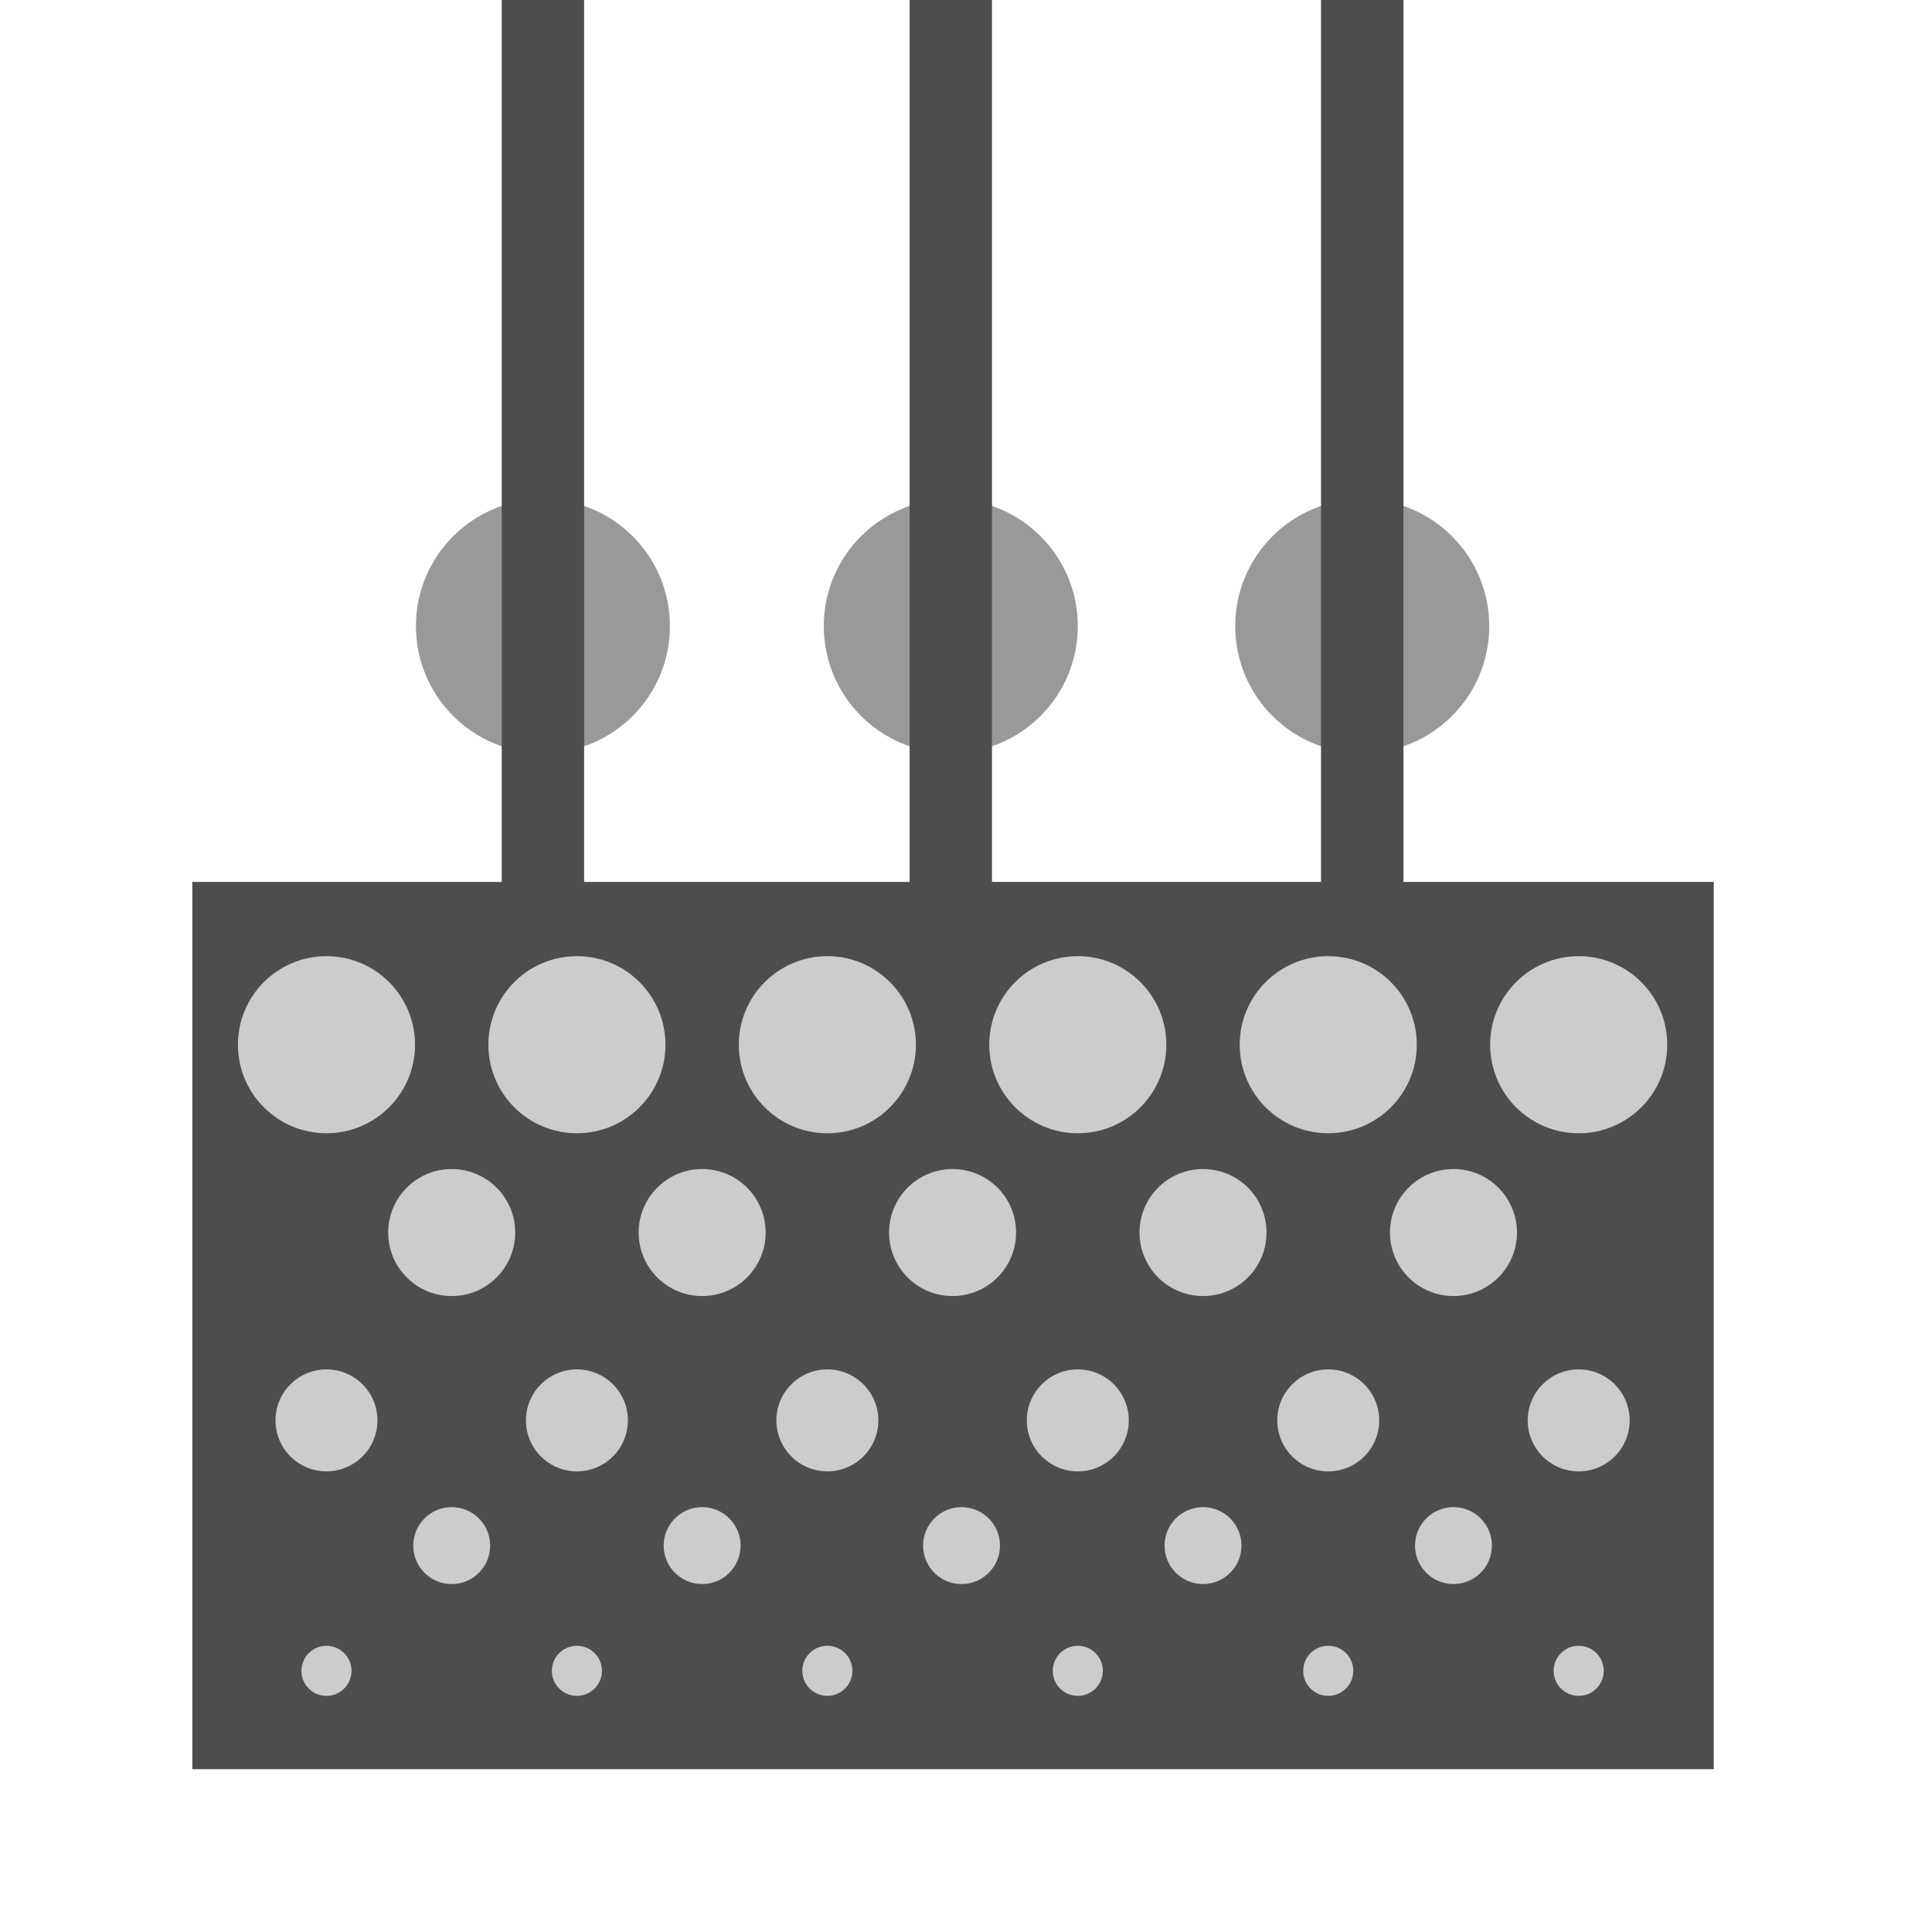 <?xml version="1.0" encoding="utf-8"?>
<!-- Generator: Adobe Illustrator 22.1.0, SVG Export Plug-In . SVG Version: 6.00 Build 0)  -->
<svg version="1.1" id="Layer_1" xmlns="http://www.w3.org/2000/svg" xmlns:xlink="http://www.w3.org/1999/xlink" x="0px" y="0px"
	 viewBox="0 0 216 216" style="enable-background:new 0 0 216 216;" xml:space="preserve">
<style type="text/css">
	.st0{fill:#999999;}
	.st1{fill:none;stroke:#4D4D4D;stroke-width:9.213;stroke-miterlimit:10;}
	.st2{display:none;}
	.st3{display:inline;fill:none;stroke:#808080;stroke-width:0.25;stroke-miterlimit:10;}
	.st4{fill:#4D4D4D;}
	.st5{fill:#CCCCCC;}
</style>
<g>
	<circle id="BLADDER_17_" class="st0" cx="106.3" cy="70" r="14.2"/>
	<circle id="BLADDER_16_" class="st0" cx="152.3" cy="70" r="14.2"/>
	<line id="AIRTUBE4_2_" class="st1" x1="106.3" y1="99" x2="106.3" y2="0"/>
	<circle id="BLADDER_9_" class="st0" cx="60.7" cy="70" r="14.2"/>
	<line id="AIRTUBE4_4_" class="st1" x1="60.7" y1="99" x2="60.7" y2="0"/>
	<line id="AIRTUBE4_3_" class="st1" x1="152.3" y1="99" x2="152.3" y2="0"/>
</g>
<g class="st2">
	<rect x="24.4" y="98.4" class="st3" width="14.2" height="99.2"/>
	<rect x="38.4" y="98.4" class="st3" width="14.2" height="99.2"/>
	<rect x="52.4" y="98.4" class="st3" width="14.2" height="99.2"/>
	<rect x="66.4" y="98.4" class="st3" width="14.2" height="99.2"/>
	<rect x="80.4" y="98.4" class="st3" width="14.2" height="99.2"/>
	<rect x="94.4" y="98.4" class="st3" width="14.2" height="99.2"/>
	<rect x="108.4" y="98.4" class="st3" width="14.2" height="99.2"/>
	<rect x="136.4" y="98.4" class="st3" width="14.2" height="99.2"/>
	<rect x="164.4" y="98.4" class="st3" width="14.2" height="99.2"/>
	<rect x="150.4" y="98.4" class="st3" width="14.2" height="99.2"/>
	<rect x="122.4" y="98.4" class="st3" width="14.2" height="99.2"/>
	<rect x="178.4" y="98.4" class="st3" width="14.2" height="99.2"/>
	
		<rect x="101.4" y="21.4" transform="matrix(-1.836970e-16 1 -1 -1.836970e-16 214.447 -2.447)" class="st3" width="14.2" height="169.1"/>
	
		<rect x="101.4" y="35.4" transform="matrix(-1.836970e-16 1 -1 -1.836970e-16 228.447 11.553)" class="st3" width="14.2" height="169.1"/>
	
		<rect x="101.4" y="49.4" transform="matrix(-1.836970e-16 1 -1 -1.836970e-16 242.447 25.553)" class="st3" width="14.2" height="169.1"/>
	
		<rect x="101.4" y="63.4" transform="matrix(-1.836970e-16 1 -1 -1.836970e-16 256.447 39.553)" class="st3" width="14.2" height="169.1"/>
	
		<rect x="101.4" y="77.4" transform="matrix(-1.836970e-16 1 -1 -1.836970e-16 270.447 53.553)" class="st3" width="14.2" height="169.1"/>
	
		<rect x="101.4" y="91.4" transform="matrix(-1.836970e-16 1 -1 -1.836970e-16 284.447 67.553)" class="st3" width="14.2" height="169.1"/>
	
		<rect x="101.4" y="105.4" transform="matrix(-1.836970e-16 1 -1 -1.836970e-16 298.447 81.553)" class="st3" width="14.2" height="169.1"/>
</g>
<rect id="BLADDER_10_" x="21.5" y="98.6" class="st4" width="170.1" height="99.2"/>
<g>
	<circle id="BLADDER_11_" class="st5" cx="36.5" cy="158.8" r="5.7"/>
	<circle id="BLADDER_12_" class="st5" cx="64.5" cy="158.8" r="5.7"/>
	<circle id="BLADDER_14_" class="st5" cx="92.5" cy="158.8" r="5.7"/>
	<circle id="BLADDER_13_" class="st5" cx="120.5" cy="158.8" r="5.7"/>
	<circle id="BLADDER_18_" class="st5" cx="148.5" cy="158.8" r="5.7"/>
	<circle id="BLADDER_15_" class="st5" cx="176.5" cy="158.8" r="5.7"/>
	<circle id="BLADDER_30_" class="st5" cx="162.5" cy="172.8" r="4.3"/>
	<circle id="BLADDER_31_" class="st5" cx="134.5" cy="172.8" r="4.3"/>
	<circle id="BLADDER_32_" class="st5" cx="107.5" cy="172.8" r="4.3"/>
	<circle id="BLADDER_33_" class="st5" cx="78.5" cy="172.8" r="4.3"/>
	<circle id="BLADDER_34_" class="st5" cx="50.5" cy="172.8" r="4.3"/>
	<circle id="BLADDER_35_" class="st5" cx="36.5" cy="186.8" r="2.8"/>
	<circle id="BLADDER_36_" class="st5" cx="64.5" cy="186.8" r="2.8"/>
	<circle id="BLADDER_37_" class="st5" cx="92.5" cy="186.8" r="2.8"/>
	<circle id="BLADDER_38_" class="st5" cx="120.5" cy="186.8" r="2.8"/>
	<circle id="BLADDER_39_" class="st5" cx="148.5" cy="186.8" r="2.8"/>
	<circle id="BLADDER_40_" class="st5" cx="176.5" cy="186.8" r="2.8"/>
	<circle id="BLADDER_19_" class="st5" cx="50.5" cy="137.8" r="7.1"/>
	<circle id="BLADDER_20_" class="st5" cx="78.5" cy="137.8" r="7.1"/>
	<circle id="BLADDER_21_" class="st5" cx="106.5" cy="137.8" r="7.1"/>
	<circle id="BLADDER_22_" class="st5" cx="134.5" cy="137.8" r="7.1"/>
	<circle id="BLADDER_23_" class="st5" cx="162.5" cy="137.8" r="7.1"/>
	<circle id="BLADDER_24_" class="st5" cx="148.5" cy="116.8" r="9.9"/>
	<circle id="BLADDER_29_" class="st5" cx="176.5" cy="116.8" r="9.9"/>
	<circle id="BLADDER_25_" class="st5" cx="120.5" cy="116.8" r="9.9"/>
	<circle id="BLADDER_26_" class="st5" cx="92.5" cy="116.8" r="9.9"/>
	<circle id="BLADDER_27_" class="st5" cx="64.5" cy="116.8" r="9.9"/>
	<circle id="BLADDER_28_" class="st5" cx="36.5" cy="116.8" r="9.9"/>
</g>
</svg>
